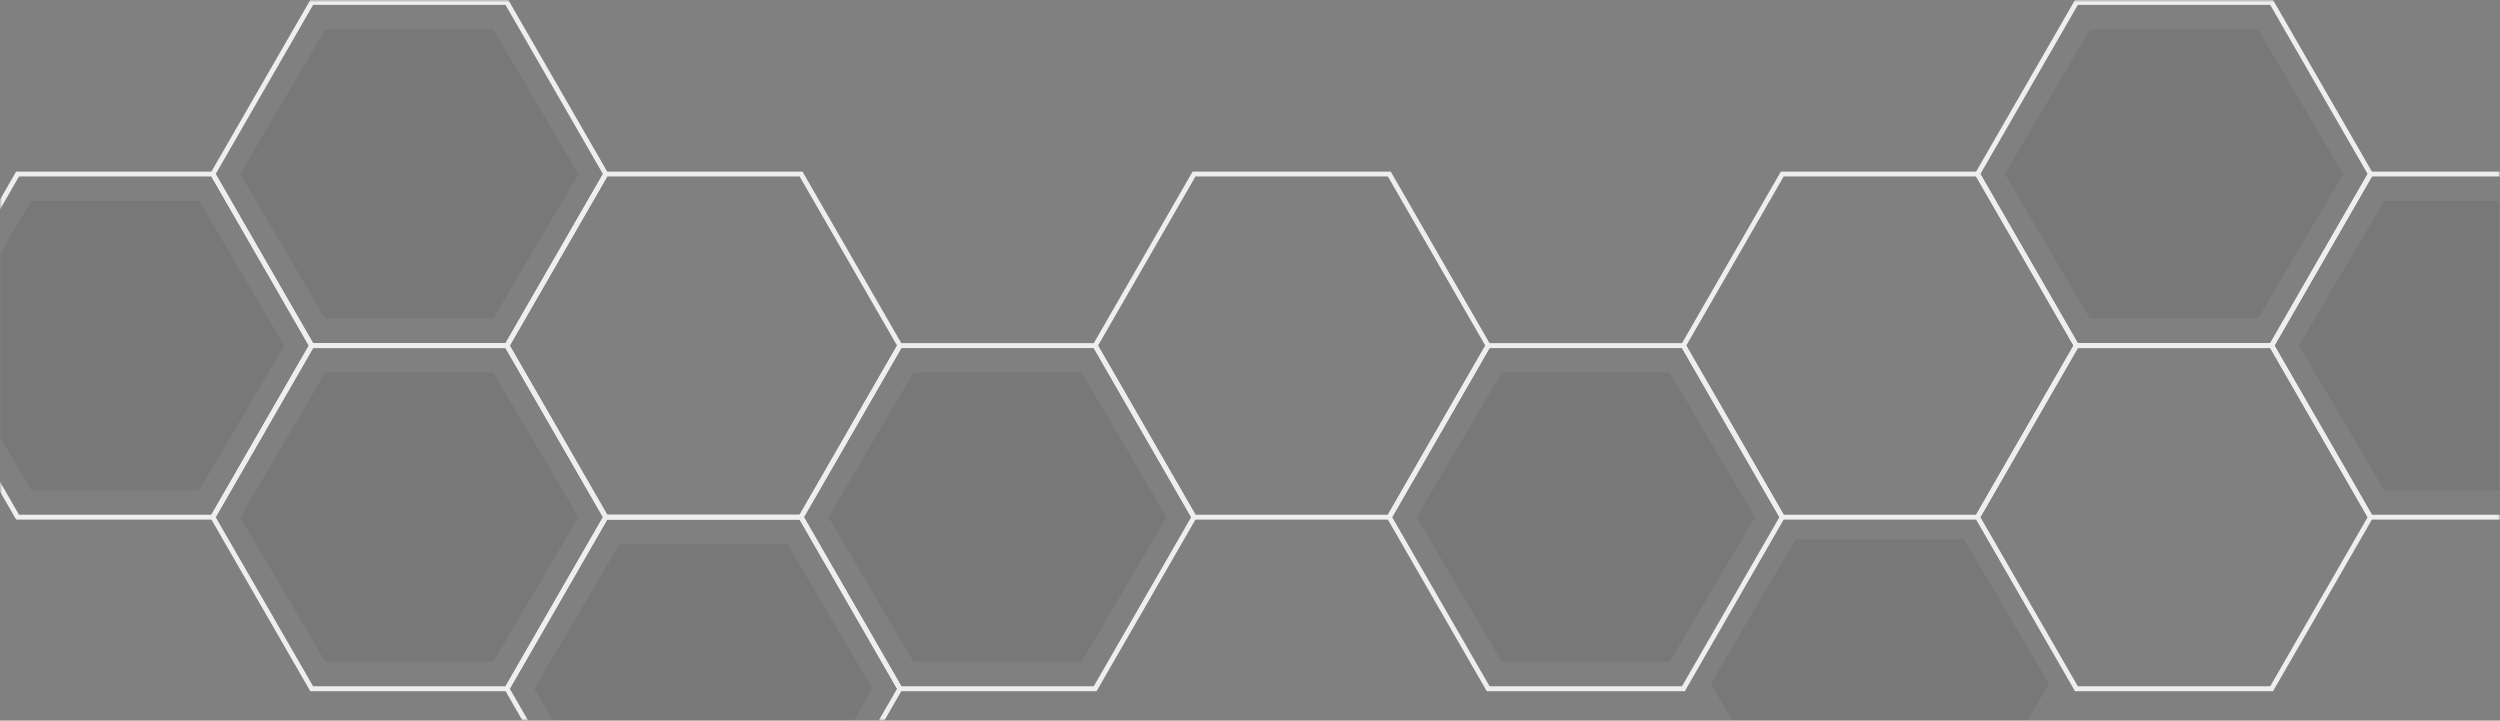 <svg width="510" height="147" viewBox="0 0 510 147" fill="none" xmlns="http://www.w3.org/2000/svg">
  <rect x="0" y="0" width="510" height="147" fill="#808080" stroke="none"/>
  <mask id="mask0" mask-type="alpha" maskUnits="userSpaceOnUse" x="0" y="0" width="510" height="147">
    <rect x="0.5" y="0.5" width="509" height="146" rx="2.5" fill="white" stroke="#E8E8E8"/>
  </mask>
    <g mask="url(#mask0)">
    <path d="M423.874 0.5H423.585L423.441 0.75L403.567 35.25L403.423 35.5L403.567 35.75L423.441 70.25L423.585 70.5H423.874H463.126H463.415L463.559 70.25L483.433 35.75L483.577 35.5L483.433 35.25L463.559 0.75L463.415 0.5H463.126H423.874Z" stroke="#EEEEEE"/>
    <path d="M423.874 70.5H423.585L423.441 70.75L403.567 105.25L403.423 105.5L403.567 105.75L423.441 140.25L423.585 140.5H423.874H463.126H463.415L463.559 140.25L483.433 105.75L483.577 105.5L483.433 105.25L463.559 70.75L463.415 70.5H463.126H423.874Z" stroke="#EEEEEE"/>
    <path d="M483.874 35.5H483.585L483.441 35.75L463.567 70.25L463.423 70.5L463.567 70.75L483.441 105.25L483.585 105.5H483.874H523.126H523.415L523.559 105.25L543.433 70.75L543.577 70.5L543.433 70.25L523.559 35.75L523.415 35.5H523.126H483.874Z" stroke="#EEEEEE"/>
    <path d="M363.874 35.5H363.585L363.441 35.75L343.567 70.25L343.423 70.5L343.567 70.75L363.441 105.25L363.585 105.5H363.874H403.126H403.415L403.559 105.25L423.433 70.75L423.577 70.5L423.433 70.25L403.559 35.75L403.415 35.5H403.126H363.874Z" stroke="#EEEEEE"/>
    <path d="M243.874 35.5H243.585L243.441 35.75L223.567 70.25L223.423 70.5L223.567 70.75L243.441 105.25L243.585 105.5H243.874H283.126H283.415L283.559 105.25L303.433 70.75L303.577 70.5L303.433 70.25L283.559 35.75L283.415 35.5H283.126H243.874Z" stroke="#EEEEEE"/>
    <path d="M183.874 70.5H183.585L183.441 70.75L163.567 105.25L163.423 105.5L163.567 105.75L183.441 140.25L183.585 140.5H183.874H223.126H223.415L223.559 140.25L243.433 105.75L243.577 105.5L243.433 105.25L223.559 70.75L223.415 70.5H223.126H183.874Z" stroke="#EEEEEE"/>
    <path d="M303.874 70.5H303.585L303.441 70.75L283.567 105.25L283.423 105.5L283.567 105.75L303.441 140.25L303.585 140.5H303.874H343.126H343.415L343.559 140.25L363.433 105.75L363.577 105.5L363.433 105.25L343.559 70.75L343.415 70.5H343.126H303.874Z" stroke="#EEEEEE"/>
    <path d="M460.642 6H426.358L409 35.5L426.358 65H460.642L478 35.5L460.642 6Z" fill="black" fill-opacity="0.06"/>
    <path d="M520.642 41H486.358L469 70.5L486.358 100H520.642L538 70.5L520.642 41Z" fill="black" fill-opacity="0.06"/>
    <path d="M400.642 110H366.358L349 139.5L366.358 169H400.642L418 139.5L400.642 110Z" fill="black" fill-opacity="0.06"/>
    <path d="M220.642 76H186.358L169 105.5L186.358 135H220.642L238 105.5L220.642 76Z" fill="black" fill-opacity="0.06"/>
    <path d="M123.874 105.5H123.585L123.441 105.75L103.567 140.25L103.423 140.5L103.567 140.75L123.441 175.25L123.585 175.5H123.874H163.126H163.415L163.559 175.25L183.433 140.75L183.577 140.5L183.433 140.25L163.559 105.75L163.415 105.5H163.126H123.874Z" stroke="#EEEEEE"/>
    <path d="M160.642 111H126.358L109 140.5L126.358 170H160.642L178 140.5L160.642 111Z" fill="black" fill-opacity="0.06"/>
    <path d="M123.874 35.5H123.585L123.441 35.75L103.567 70.25L103.423 70.5L103.567 70.75L123.441 105.25L123.585 105.5H123.874H163.126H163.415L163.559 105.25L183.433 70.75L183.577 70.5L183.433 70.25L163.559 35.75L163.415 35.5H163.126H123.874Z" stroke="#EEEEEE"/>
    <path d="M63.874 70.5H63.585L63.441 70.75L43.567 105.25L43.423 105.5L43.567 105.75L63.441 140.25L63.585 140.5H63.874H103.126H103.415L103.559 140.25L123.433 105.75L123.577 105.5L123.433 105.25L103.559 70.75L103.415 70.5H103.126H63.874Z" stroke="#EEEEEE"/>
    <path d="M100.642 76H66.359L49 105.5L66.359 135H100.642L118 105.5L100.642 76Z" fill="black" fill-opacity="0.06"/>
    <path d="M63.874 0.5H63.585L63.441 0.75L43.567 35.25L43.423 35.5L43.567 35.75L63.441 70.25L63.585 70.5H63.874H103.126H103.415L103.559 70.25L123.433 35.75L123.577 35.5L123.433 35.25L103.559 0.75L103.415 0.5H103.126H63.874Z" stroke="#EEEEEE"/>
    <path d="M100.642 6H66.359L49 35.5L66.359 65H100.642L118 35.5L100.642 6Z" fill="black" fill-opacity="0.06"/>
    <path d="M3.874 35.5H3.585L3.441 35.75L-16.433 70.25L-16.577 70.5L-16.433 70.75L3.441 105.25L3.585 105.5H3.874H43.126H43.415L43.559 105.25L63.433 70.75L63.577 70.5L63.433 70.25L43.559 35.75L43.415 35.5H43.126H3.874Z" stroke="#EEEEEE"/>
    <path d="M40.642 41H6.358L-11 70.5L6.358 100H40.642L58 70.5L40.642 41Z" fill="black" fill-opacity="0.06"/>
    <path d="M340.642 76H306.358L289 105.5L306.358 135H340.642L358 105.5L340.642 76Z" fill="black" fill-opacity="0.06"/>
  </g>
</svg>
